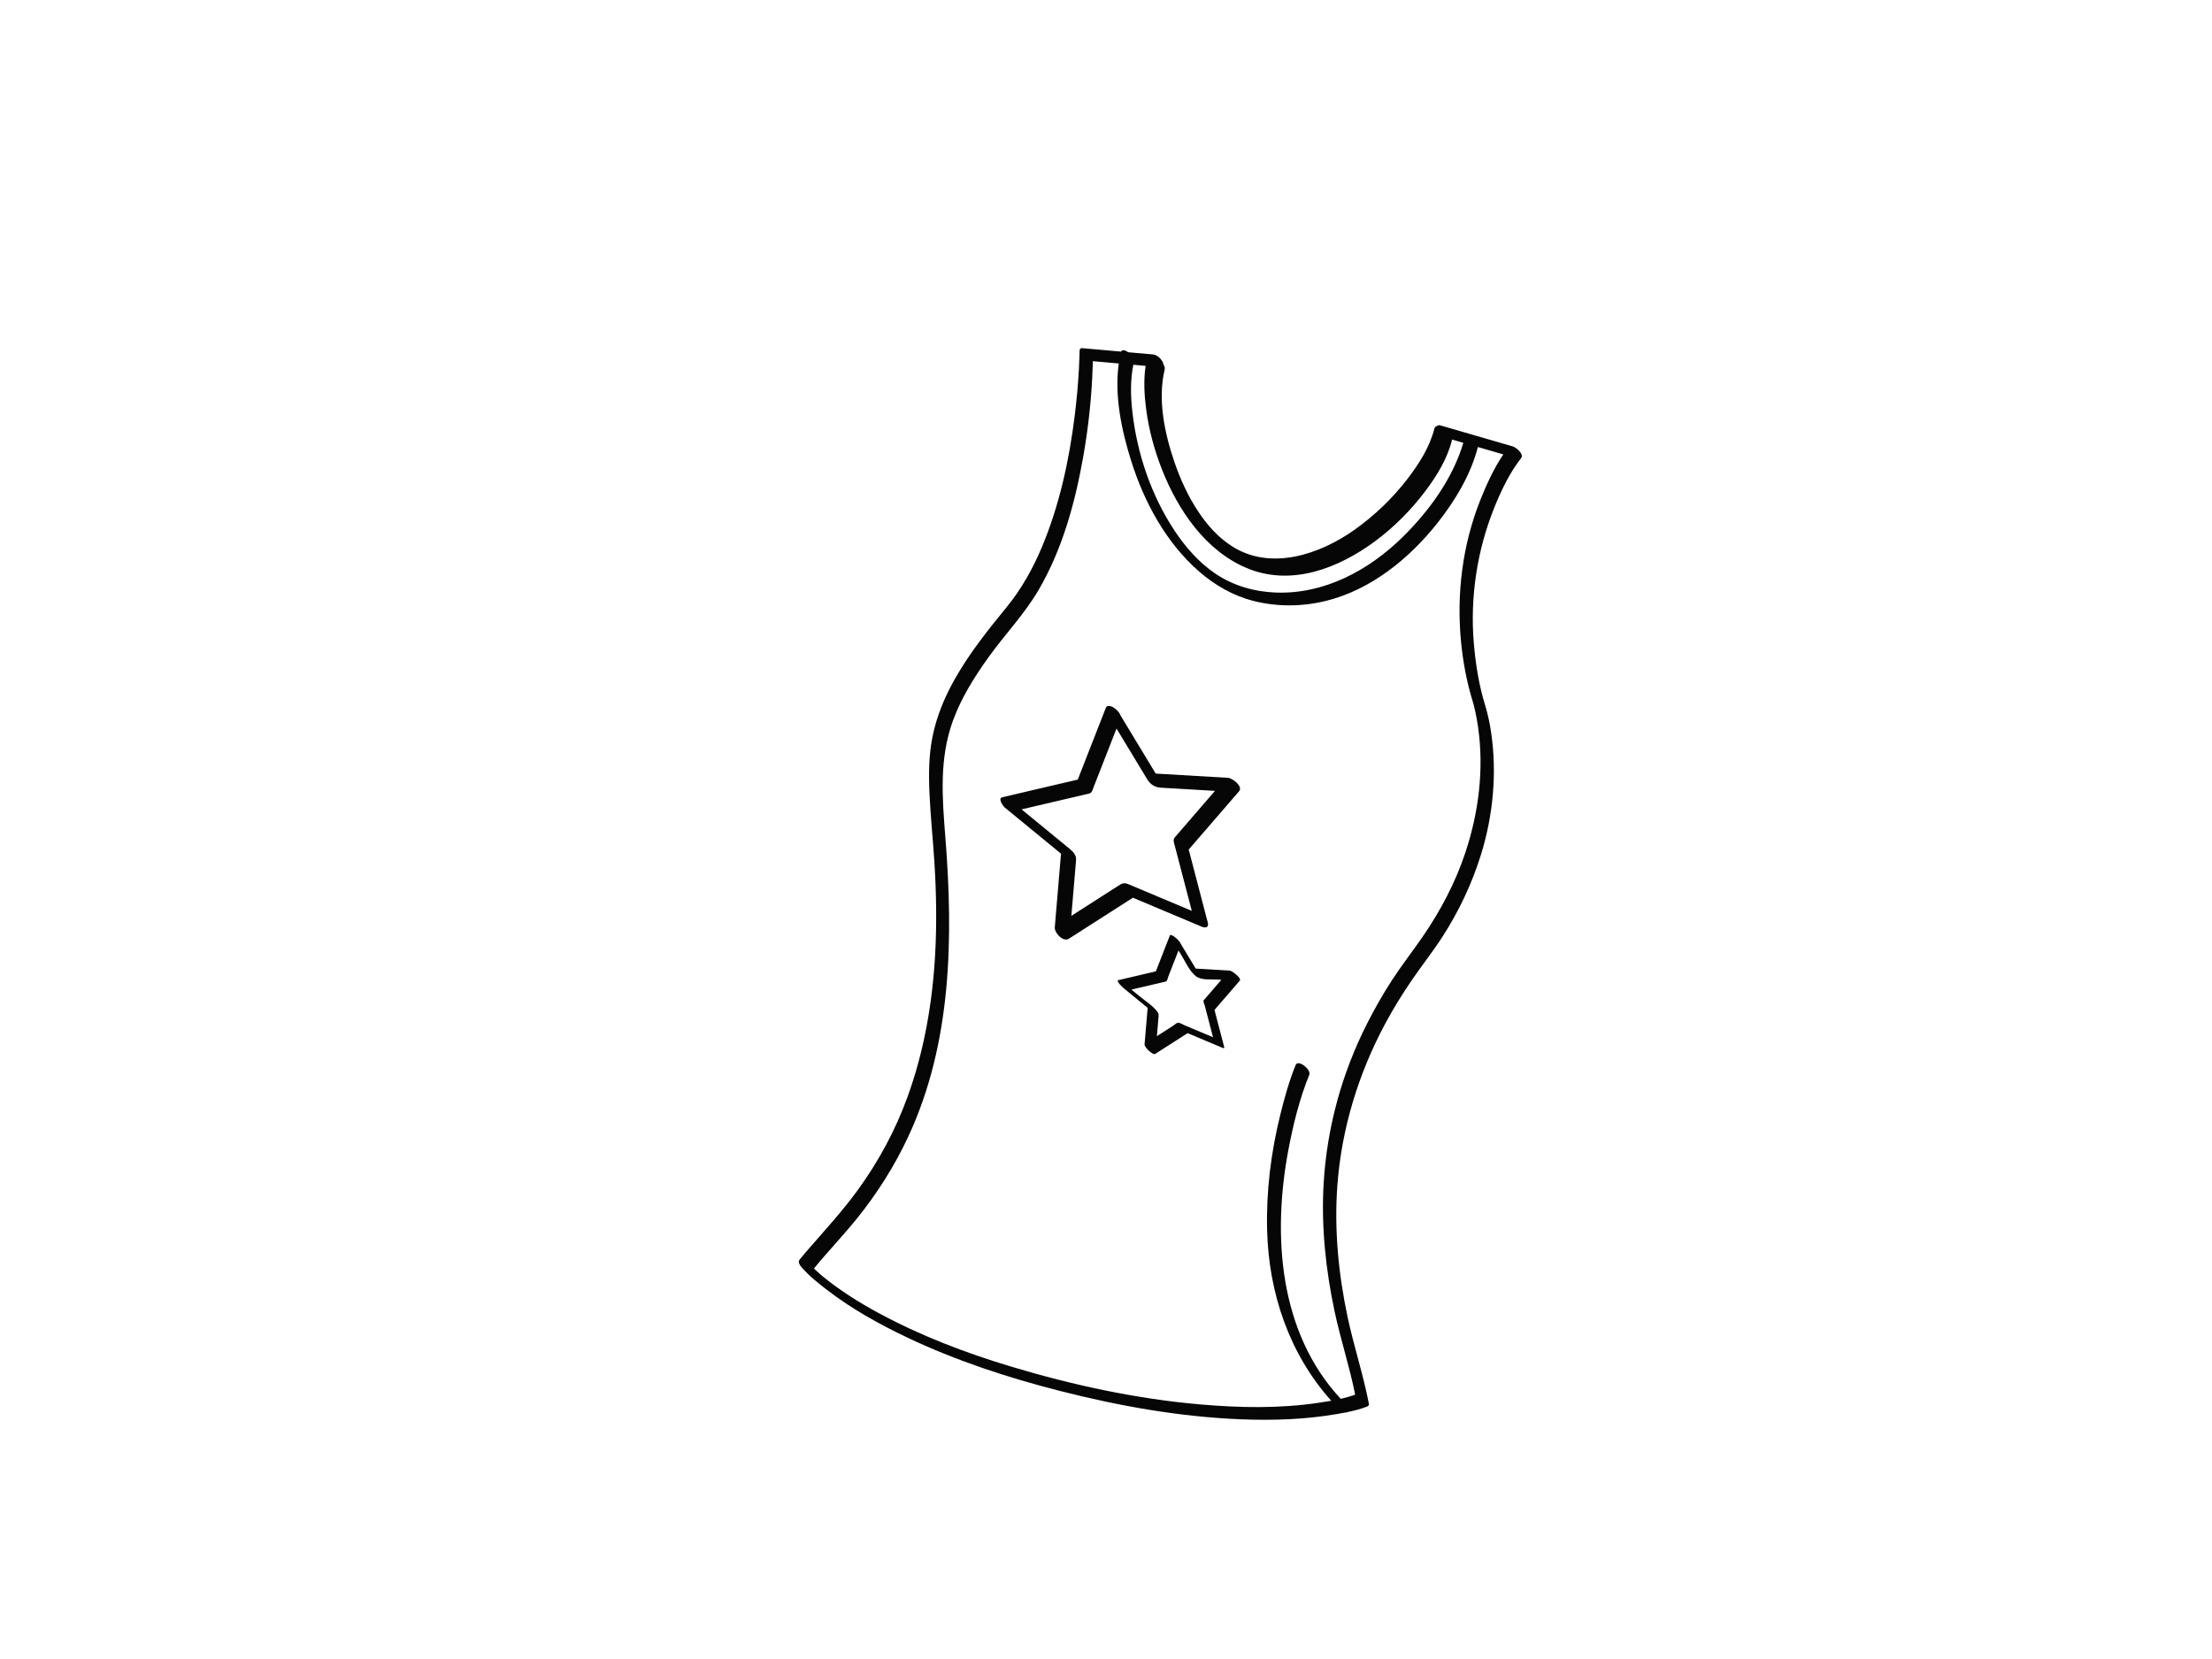 <?xml version="1.0" encoding="utf-8"?>
<!-- Generator: Adobe Illustrator 17.0.0, SVG Export Plug-In . SVG Version: 6.00 Build 0)  -->
<!DOCTYPE svg PUBLIC "-//W3C//DTD SVG 1.1//EN" "http://www.w3.org/Graphics/SVG/1.1/DTD/svg11.dtd">
<svg version="1.1" id="Layer_1" xmlns="http://www.w3.org/2000/svg" xmlns:xlink="http://www.w3.org/1999/xlink" x="0px" y="0px"
	 width="800px" height="600px" viewBox="0 0 800 600" enable-background="new 0 0 800 600" xml:space="preserve">
<g>
	<path fill="#070607" d="M547.045,161.426c-8.675-2.517-17.35-5.035-26.026-7.552c-0.593-0.172-1.061-0.079-1.315,0.209
		c-0.454,0.082-0.797,0.372-0.94,0.938c-1.727,6.797-5.66,12.901-9.901,18.391c-5.358,6.935-11.8,13.08-18.937,18.16
		c-12.694,9.036-30.402,14.908-44.329,6.008c-4.955-3.166-8.826-7.435-12.207-12.525c-3.685-5.547-6.477-11.622-8.633-17.911
		c-3.525-10.287-6.15-22.627-3.547-33.431c0.147-0.609-0.053-1.312-0.458-2.004c-0.059-0.387-0.224-0.794-0.395-1.073
		c-0.69-1.125-1.998-2.325-3.376-2.447c-2.974-0.264-5.949-0.528-8.923-0.792c-1.093-0.76-2.261-1.068-2.596-0.23
		c-4.679-0.415-9.357-0.831-14.036-1.246c-0.746-0.066-0.982,0.41-0.985,1.055c0,0.136-0.002,0.272-0.004,0.408
		c-0.01,0.803-0.002,0.33-0.02,0.996c-0.043,1.645-0.115,3.29-0.202,4.933c-0.301,5.669-0.824,11.326-1.521,16.959
		c-2,16.151-5.507,32.316-11.784,47.375c-3.269,7.842-7.442,15.341-12.838,21.926c-6.824,8.329-13.525,16.755-18.831,26.16
		c-3.67,6.507-6.537,13.444-8.001,20.786c-1.33,6.672-1.391,13.53-1.085,20.302c0.37,8.204,1.229,16.382,1.758,24.577
		c0.717,11.133,0.917,22.293,0.315,33.436c-0.957,17.705-3.993,35.387-10.082,52.076c-4.363,11.957-10.426,23.19-17.907,33.479
		c-5.422,7.456-11.636,14.23-17.679,21.174c-1.173,1.348-2.329,2.711-3.443,4.108c-0.603,0.755,0.194,1.945,0.684,2.523
		c2.651,3.127,5.986,5.766,9.212,8.255c8.912,6.874,18.868,12.422,29.012,17.242c17.675,8.4,36.383,14.533,55.32,19.363
		c21.493,5.482,43.53,9.405,65.726,10.268c11.448,0.445,23.034,0.056,34.341-1.897c1.031-0.178,2.076-0.364,3.123-0.566
		c0.305,0.04,0.591,0,0.824-0.164c2.45-0.499,4.895-1.119,7.179-2.037c0.431-0.172,0.616-0.555,0.529-1.014
		c-2.02-10.533-5.45-20.774-7.679-31.271c-3.31-15.584-4.872-31.546-3.724-47.464c1.483-20.547,7.596-40.541,17.314-58.673
		c2.9-5.41,6.138-10.636,9.594-15.707c3.651-5.355,7.696-10.415,11.201-15.873c5.917-9.211,10.645-19.21,13.877-29.671
		c4.37-14.145,5.8-29.385,3.641-44.059c-0.492-3.343-1.192-6.668-2.185-9.9c-2.231-7.265-3.451-14.921-4.084-22.483
		c-1.384-16.524,1.164-33.311,7.313-48.704c2.512-6.289,5.597-12.783,9.8-18.155C551.309,164.183,548.226,161.768,547.045,161.426z
		 M420.305,169.952c5.753,14.541,15.69,29.25,30.598,35.497c16.155,6.771,33.255,0.054,46.513-9.782
		c6.858-5.088,12.956-11.257,18.093-18.07c4.084-5.417,7.874-11.588,9.559-18.222c0.035-0.137,0.047-0.28,0.049-0.425
		c1.373,0.398,2.746,0.797,4.119,1.195c-3.836,13.025-12.563,24.902-22.112,34.253c-12.176,11.924-28.239,20.542-45.644,19.908
		c-7.843-0.286-15.446-2.458-21.962-6.87c-5.997-4.061-10.856-9.657-14.823-15.669c-8.34-12.638-13.443-27.72-15.145-42.732
		c-0.641-5.652-0.806-11.506,0.338-17.11c1.482,0.132,2.964,0.263,4.445,0.395c-0.767,5.077-0.495,10.343,0.15,15.393
		C415.457,155.319,417.487,162.829,420.305,169.952z M535.403,180.783c-6.465,16.184-8.663,33.861-7.015,51.174
		c0.697,7.328,2.076,14.681,4.237,21.72c0.064,0.208,0.125,0.416,0.185,0.625c0.018,0.063,0.03,0.103,0.038,0.128
		c0.011,0.044,0.033,0.125,0.071,0.269c0.203,0.759,0.387,1.524,0.56,2.29c0.472,2.086,0.836,4.196,1.133,6.314
		c2.117,15.13,0.15,30.646-4.655,45.089c-3.626,10.901-9.034,21.117-15.551,30.556c-3.686,5.337-7.676,10.43-11.197,15.885
		c-3.199,4.957-6.105,10.093-8.778,15.35c-9.166,18.028-14.565,37.791-15.725,57.982c-0.89,15.482,0.747,30.962,3.963,46.103
		c2.148,10.113,5.432,19.983,7.443,30.118c-1.681,0.629-3.431,1.122-5.208,1.529c-22.378-24.029-24.774-59.154-18.931-90.089
		c1.73-9.16,4.03-18.481,7.555-27.141c0.747-1.835-4.043-5.703-4.936-3.508c-2.344,5.757-4.032,11.835-5.526,17.857
		c-3.388,13.658-5.163,27.772-4.799,41.852c0.589,22.772,7.991,44.723,23.196,61.719c-1.491,0.264-2.98,0.493-4.442,0.713
		c-14.141,2.131-28.632,1.855-42.84,0.621c-23.24-2.017-46.275-7.003-68.589-13.72c-16.495-4.965-32.708-11.151-47.874-19.364
		c-7.031-3.807-13.629-7.939-19.926-13.044c-0.083-0.069-0.166-0.137-0.248-0.206c-0.222-0.185-0.443-0.372-0.663-0.559
		c-0.434-0.371-0.864-0.746-1.29-1.127c-0.414-0.37-0.814-0.756-1.217-1.138c5.015-6.159,10.55-11.881,15.537-18.068
		c7.376-9.151,13.671-19.089,18.628-29.753c15.713-33.805,16.259-71.758,13.359-108.23c-1.131-14.223-2.243-28.342,2.721-42.017
		c3.018-8.312,7.783-15.889,12.913-23.041c5.89-8.212,12.959-15.519,18.075-24.27c8.528-14.586,13.147-31.294,16.089-47.823
		c1.966-11.042,3.175-22.274,3.502-33.488c0.014-0.489,0.027-0.978,0.036-1.467c3.132,0.278,6.263,0.556,9.395,0.834
		c-1.664,11.657,1.025,24.24,4.464,35.189c4.68,14.899,12.607,29.586,24.482,39.964c5.699,4.98,12.393,8.86,19.761,10.725
		c8.64,2.188,17.673,2.102,26.308-0.04c16.274-4.037,30.176-15.38,40.38-28.329c6.305-8.002,11.915-17.346,14.473-27.295
		c3.067,0.89,6.133,1.78,9.2,2.67C540.268,169.416,537.637,175.19,535.403,180.783z"/>
	<path fill="#070607" d="M434.525,335.112c1.466,0.616,2.767,0.379,2.286-1.458c-2.299-8.801-4.598-17.601-6.897-26.402
		c6.069-7.024,12.138-14.048,18.207-21.071c1.564-1.81-2.461-4.781-3.986-4.871c-8.72-0.512-17.441-1.024-26.161-1.536
		c-4.25-7.026-8.501-14.052-12.751-21.078c-0.338-1.008-1.39-2.133-2.481-2.803c-0.038-0.023-0.077-0.045-0.116-0.067
		c-0.752-0.438-1.509-0.65-2.054-0.451c-0.039,0.011-0.072,0.027-0.107,0.042c-0.002,0.001-0.004,0.002-0.006,0.003
		c-0.189,0.081-0.32,0.21-0.404,0.371c-0.048,0.074-0.093,0.154-0.129,0.248c-3.378,8.637-6.757,17.273-10.134,25.91
		c-9.096,2.129-18.191,4.258-27.287,6.386c-1.777,0.416,0.327,3.265,0.917,3.749c6.769,5.552,13.537,11.104,20.305,16.656
		c-0.748,8.864-1.497,17.728-2.245,26.592c-0.174,2.055,3.002,5.509,5.111,4.158c7.711-4.939,15.422-9.877,23.133-14.816
		C417.991,328.153,426.258,331.633,434.525,335.112z M404.509,320.314c-2.033,1.303-4.066,2.604-6.099,3.906
		c-3.646,2.336-7.293,4.671-10.939,7.006c0.566-6.706,1.133-13.411,1.699-20.117c0.159-1.879-1.054-3.085-2.388-4.18
		c-1.817-1.491-3.634-2.981-5.452-4.472c-3.956-3.246-7.913-6.491-11.869-9.736c8.164-1.911,16.328-3.822,24.492-5.732
		c1.017-0.238,1.229-1.453,1.572-2.328c0.923-2.361,1.847-4.721,2.77-7.082c1.836-4.695,3.673-9.39,5.509-14.084
		c3.699,6.114,7.398,12.229,11.097,18.343c1.157,1.913,2.785,2.915,4.929,3.041c2.28,0.134,4.561,0.268,6.841,0.402
		c4.248,0.25,8.495,0.499,12.744,0.748c-4.847,5.61-9.695,11.22-14.542,16.83c-0.794,0.919-0.212,2.2,0.067,3.267
		c0.626,2.395,1.252,4.791,1.878,7.186c1.404,5.375,2.807,10.749,4.212,16.123c-7.626-3.209-15.252-6.419-22.878-9.629
		C406.531,319.124,405.813,319.478,404.509,320.314z"/>
	<path fill="#070607" d="M444.739,351.021c-4.097-0.24-8.193-0.481-12.29-0.721c-1.814-3-3.629-5.999-5.443-8.999
		c-0.108-0.428-0.5-0.922-0.997-1.391c-0.573-0.624-1.271-1.173-1.964-1.549c-0.294-0.16-0.515-0.215-0.665-0.192
		c-0.123-0.034-0.203-0.031-0.222,0.018c-1.705,4.36-3.411,8.719-5.116,13.08c-0.031,0.018-0.118,0.062-0.322,0.11
		c-0.528,0.124-1.057,0.248-1.586,0.371c-1.534,0.359-3.068,0.718-4.601,1.077c-2.355,0.551-4.71,1.102-7.064,1.653
		c-1.002,0.235,1.539,2.601,1.792,2.809c2.935,2.407,5.869,4.815,8.804,7.222c-0.373,4.415-0.746,8.829-1.119,13.244
		c-0.081,0.956,2.95,3.985,3.891,3.382c3.893-2.493,7.785-4.986,11.678-7.479c0.048,0.017,0.103,0.038,0.174,0.068
		c0.501,0.211,1.001,0.421,1.501,0.632c1.452,0.611,2.904,1.222,4.355,1.833c2.229,0.938,4.458,1.877,6.687,2.815
		c0.13,0.055,0.64,0.145,0.549-0.201c-1.187-4.546-2.375-9.093-3.562-13.639c0.057,0.219,0.042,0.065,0.27-0.199
		c0.355-0.41,0.71-0.822,1.064-1.232c1.03-1.192,2.06-2.384,3.09-3.576c1.581-1.83,3.162-3.66,4.743-5.49
		C449.147,353.783,445.549,351.068,444.739,351.021z M429.387,373.614C429.314,373.609,429.298,373.59,429.387,373.614
		L429.387,373.614z M435.322,361.767c-0.269,0.311,0.331,1.668,0.411,1.979c0.423,1.617,0.845,3.234,1.267,4.851
		c0.569,2.178,1.138,4.357,1.707,6.535c-2.004-0.844-4.008-1.687-6.012-2.53c-1.452-0.611-2.904-1.222-4.355-1.833
		c-0.628-0.264-1.552-0.891-2.267-0.889c-0.513,0.002-1.349,0.81-1.743,1.062c-1.408,0.901-2.815,1.803-4.222,2.704
		c-0.565,0.362-1.13,0.723-1.695,1.085c0.04-0.472,0.08-0.945,0.12-1.417c0.137-1.623,0.274-3.246,0.411-4.869
		c0.095-1.12,0.283-1.73-0.473-2.684c-1.698-2.141-4.333-3.809-6.424-5.524c-0.952-0.781-1.903-1.561-2.855-2.342
		c4.157-0.973,8.314-1.946,12.47-2.918c0.468-0.109,0.711-1.397,0.862-1.784c0.609-1.556,1.218-3.113,1.827-4.669
		c0.623-1.595,1.247-3.19,1.871-4.785c0.378,0.624,0.755,1.249,1.133,1.872c1.479,2.445,2.82,5.559,5.09,7.393
		c1.976,1.597,5.321,1.119,7.712,1.259c0.523,0.031,1.047,0.062,1.57,0.092C439.592,356.825,437.457,359.296,435.322,361.767z"/>
</g>
</svg>
